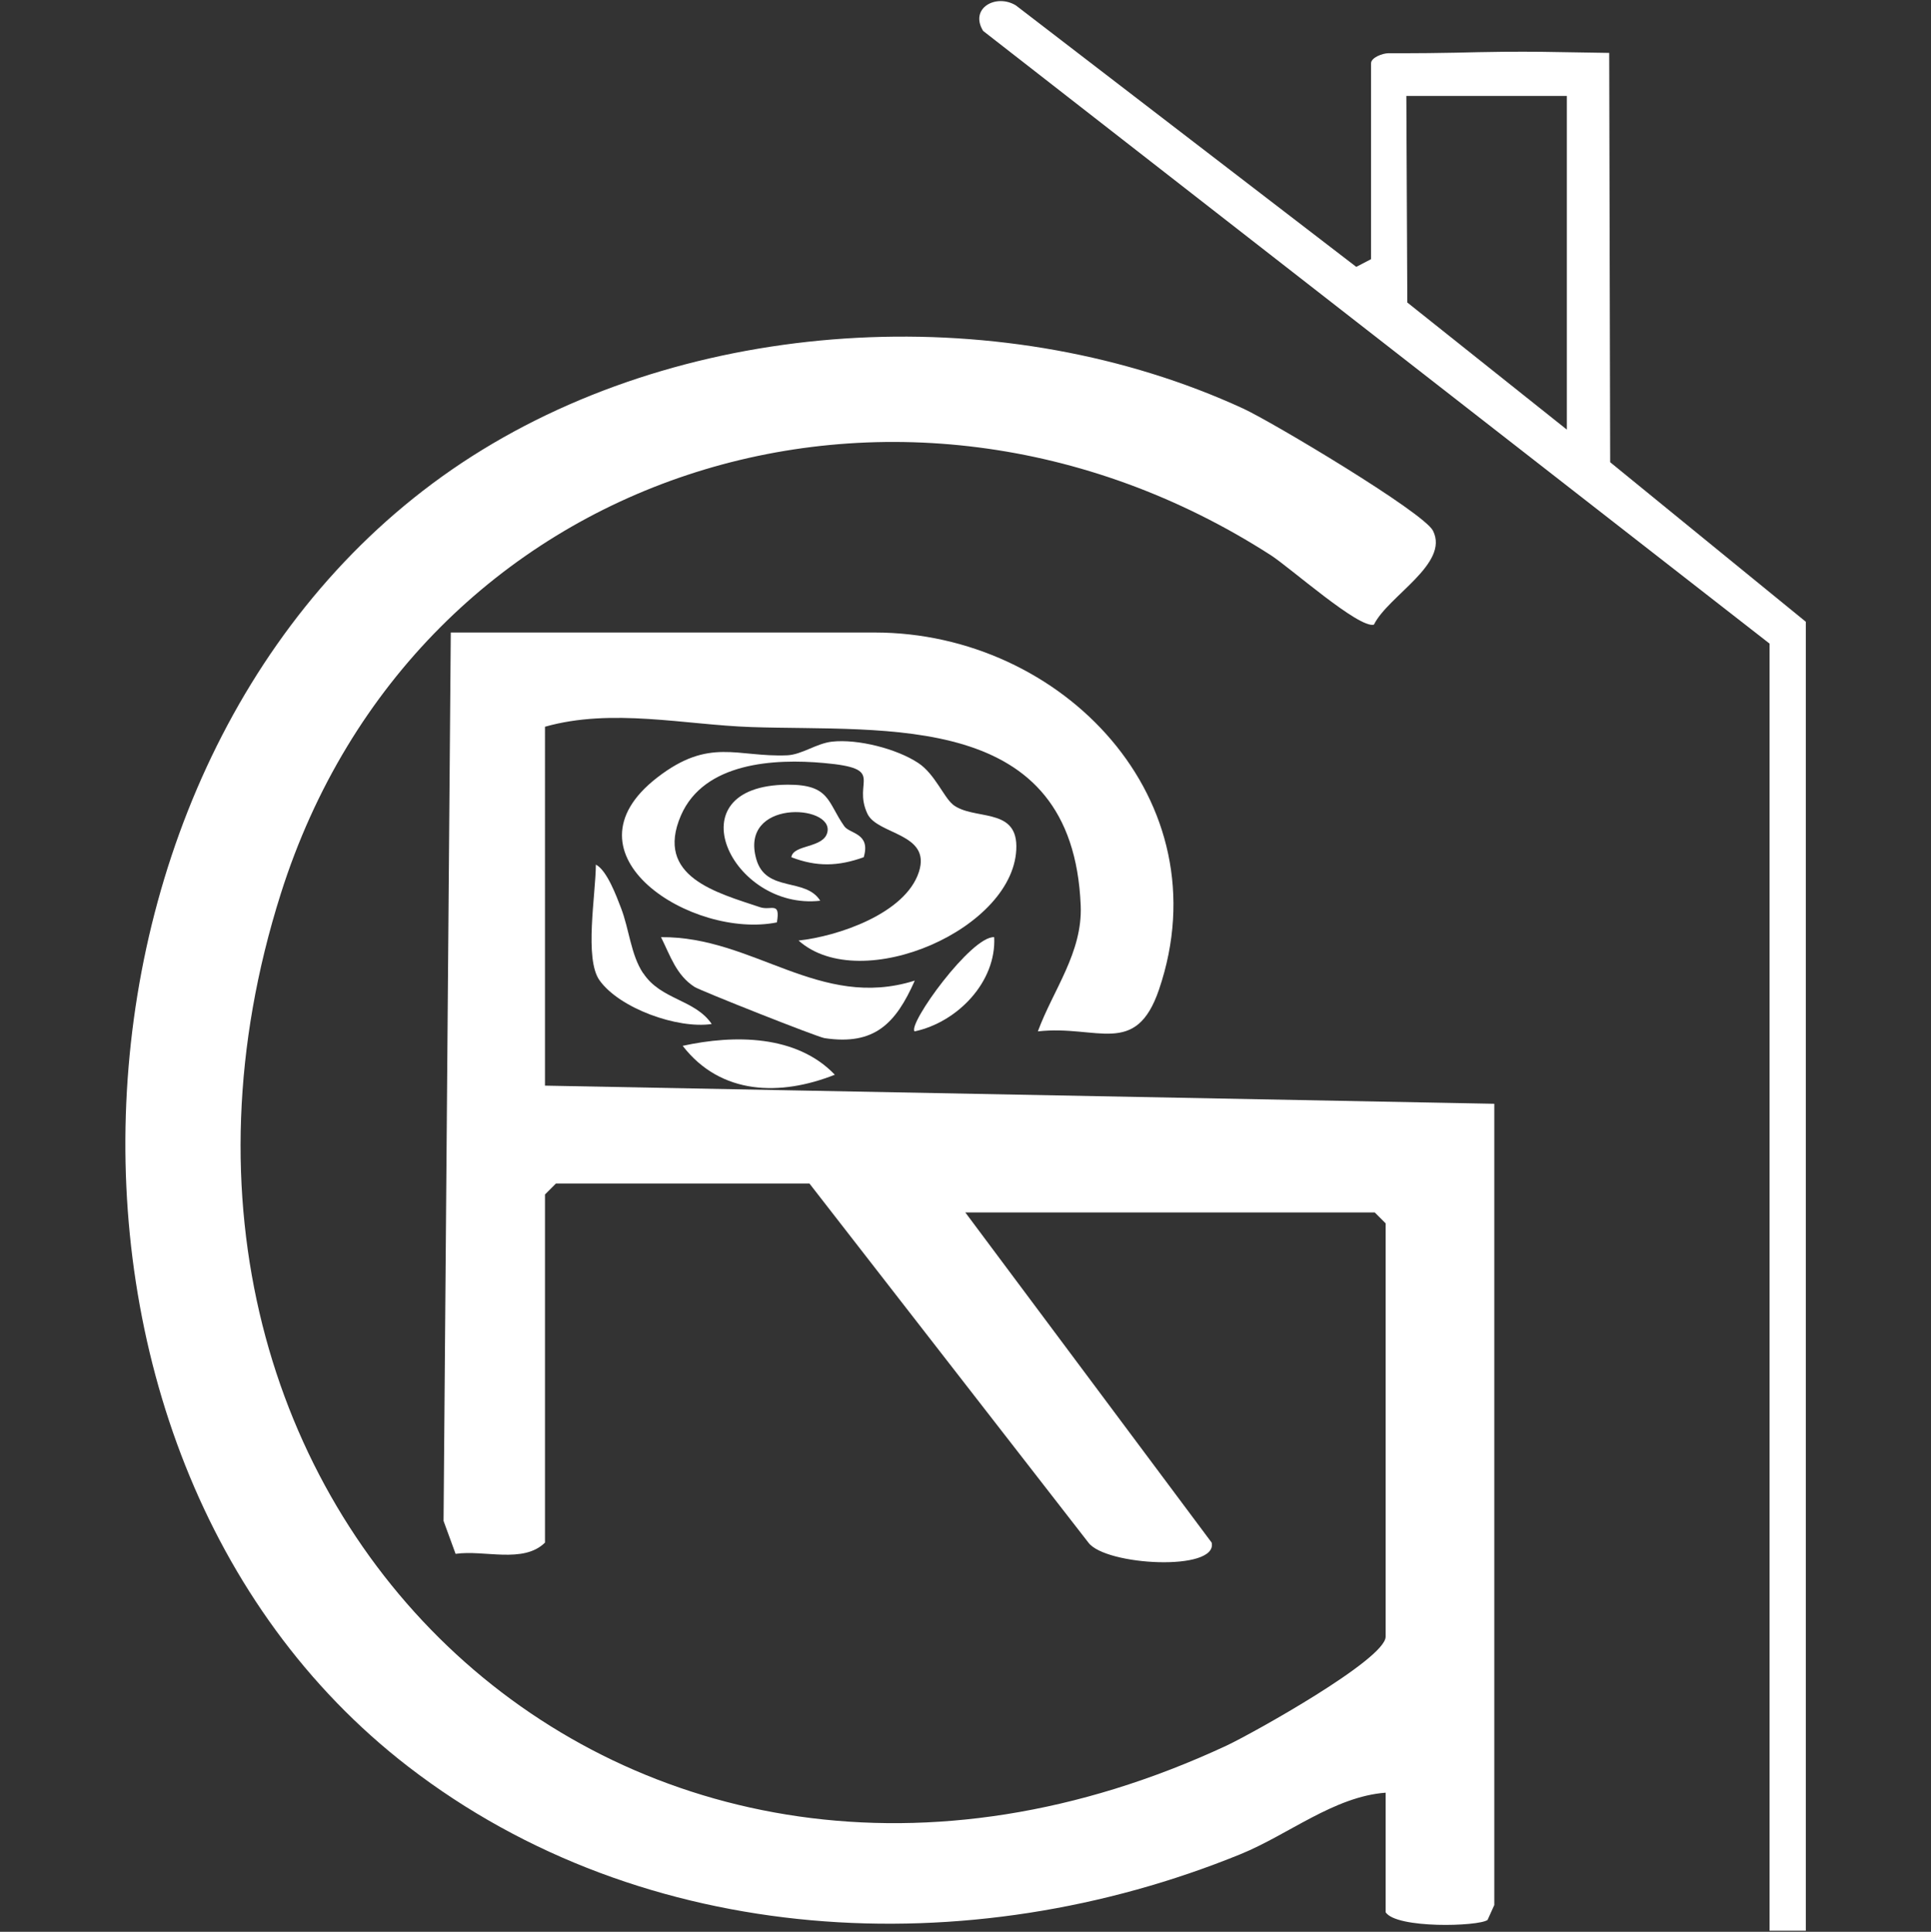 <?xml version="1.0" encoding="UTF-8" standalone="no"?>
<svg
   id="Layer_1"
   data-name="Layer 1"
   viewBox="0 0 512.43 512.58"
   version="1.1"
   width="512.43"
   height="512.58"
   xmlns="http://www.w3.org/2000/svg"
   xmlns:svg="http://www.w3.org/2000/svg">
  <rect x="0" y="0" width="512.43" height="512.58" fill="#333333" stroke="none"/>
  <defs
     id="defs1">
    <style
       id="style1">
      .cls-1 {
        fill: #fff;
      }
    </style>
  </defs>
  <g
     id="g8"
     transform="matrix(4.259,0,0,4.259,-1399.308,-156.534)">
    <path
       class="cls-1"
       d="m 362.51,82.03 c 4.16,-1.18 8.72,-0.12 12.85,0.02 8.46,0.29 20.03,-1.07 20.53,11.12 0.12,2.93 -1.72,5.26 -2.67,7.84 3.7,-0.42 6.1,1.65 7.55,-2.61 4.01,-11.79 -6.02,-22.24 -17.71,-22.24 h -26.42 l -0.45,55.35 0.75,2.05 c 1.79,-0.26 4.22,0.63 5.57,-0.7 v -21.69 l 0.68,-0.68 h 15.8 l 17.38,22.37 c 1.07,1.44 8.08,1.81 7.68,0 L 388.7,112.29 h 25.51 l 0.68,0.68 v 25.75 c 0,1.41 -8.32,6.04 -9.92,6.79 -37.3,17.37 -71.03,-14.86 -58.92,-53.08 8.42,-26.58 38.56,-35.95 61.68,-21.09 1.2,0.77 5.51,4.6 6.43,4.33 0.88,-1.79 4.72,-3.79 3.68,-5.85 -0.58,-1.15 -10.06,-6.8 -11.82,-7.61 -14.66,-6.75 -33.65,-5.87 -47.42,2.57 -27.39,16.78 -30.11,62.35 -4.62,82.03 14.72,11.36 34.95,12.36 51.87,5.46 2.99,-1.22 5.83,-3.59 9.04,-3.83 v 7.45 c 0.68,1.03 5.76,0.89 6.35,0.48 l 0.42,-0.93 v -49.92 c 0,0 -59.15,-1.13 -59.15,-1.13 z"
       id="path1" />
    <path
       class="cls-1"
       d="m 428.88,65.54 -0.06,-25.49 c -4.52,-0.08 -4.6,-0.08 -6.6,-0.07 -2.29,0.02 -3.2,0.1 -7.15,0.09 -0.37,0 -1.09,0.27 -1.09,0.63 v 12.2 l -0.92,0.48 -21.21,-16.29 c -1.23,-0.75 -2.91,0.17 -2.04,1.59 l 49,38.17 v 80.19 h 2.26 V 75.49 l -12.19,-9.94 z m -2.71,-2.03 -9.93,-7.91 -0.06,-12.87 h 0.74 c 0,0 9.26,0 9.26,0 v 20.78 z"
       id="path2" />
    <path
       class="cls-1"
       d="m 387.92,86.87 c -0.56,-0.45 -1.13,-1.91 -2.15,-2.58 -1.34,-0.89 -3.78,-1.51 -5.38,-1.33 -0.97,0.11 -1.88,0.81 -2.79,0.85 -3.13,0.13 -4.83,-1.14 -8.09,1.38 -6.23,4.81 2.2,10.09 7.45,9.03 0.23,-1.35 -0.36,-0.71 -1.06,-0.95 -2.68,-0.9 -6.57,-1.89 -4.92,-5.71 1.44,-3.32 5.83,-3.55 8.91,-3.27 3.94,0.35 1.75,1.12 2.71,3.16 0.62,1.32 3.99,1.2 3.21,3.62 -0.84,2.61 -5.07,4.02 -7.5,4.28 3.89,3.47 13.61,-0.77 13.57,-5.89 -0.02,-2.43 -2.69,-1.58 -3.97,-2.59 z"
       id="path3" />
    <path
       class="cls-1"
       d="m 385.54,97.85 c -5.92,1.86 -10.04,-2.77 -15.8,-2.71 0.58,1.16 0.95,2.37 2.09,3.1 0.4,0.25 7.67,3.13 8.1,3.19 3.12,0.47 4.44,-0.92 5.62,-3.58 z"
       id="path4" />
    <path
       class="cls-1"
       d="m 377.86,90.16 c 1.59,0.61 2.92,0.57 4.51,0 0.45,-1.51 -0.87,-1.45 -1.21,-1.93 -1.06,-1.5 -0.88,-2.6 -3.53,-2.59 -7.21,0.04 -3.48,7.86 2.03,7.23 -0.91,-1.47 -3.38,-0.49 -3.98,-2.58 -1.08,-3.74 4.78,-3.44 4.43,-1.71 -0.21,1.04 -2.13,0.76 -2.25,1.58 z"
       id="path5" />
    <path
       class="cls-1"
       d="m 368.62,97.38 c -0.76,-1.15 -0.86,-2.72 -1.37,-4.05 -0.28,-0.73 -0.88,-2.36 -1.57,-2.71 -0.01,1.89 -0.73,5.87 0.23,7.21 1.24,1.74 4.86,3.04 6.99,2.72 -1.06,-1.55 -3.17,-1.49 -4.27,-3.17 z"
       id="path6" />
    <path
       class="cls-1"
       d="m 380.57,103.71 c -2.39,-2.5 -6.28,-2.5 -9.48,-1.8 2.38,3.08 6.1,3.14 9.48,1.8 z"
       id="path7" />
    <path
       class="cls-1"
       d="m 390.5,95.14 c -1.42,-0.09 -5.41,5.43 -4.96,5.87 2.67,-0.57 5.1,-3.08 4.96,-5.87 z"
       id="path8" />
  </g>
</svg>
